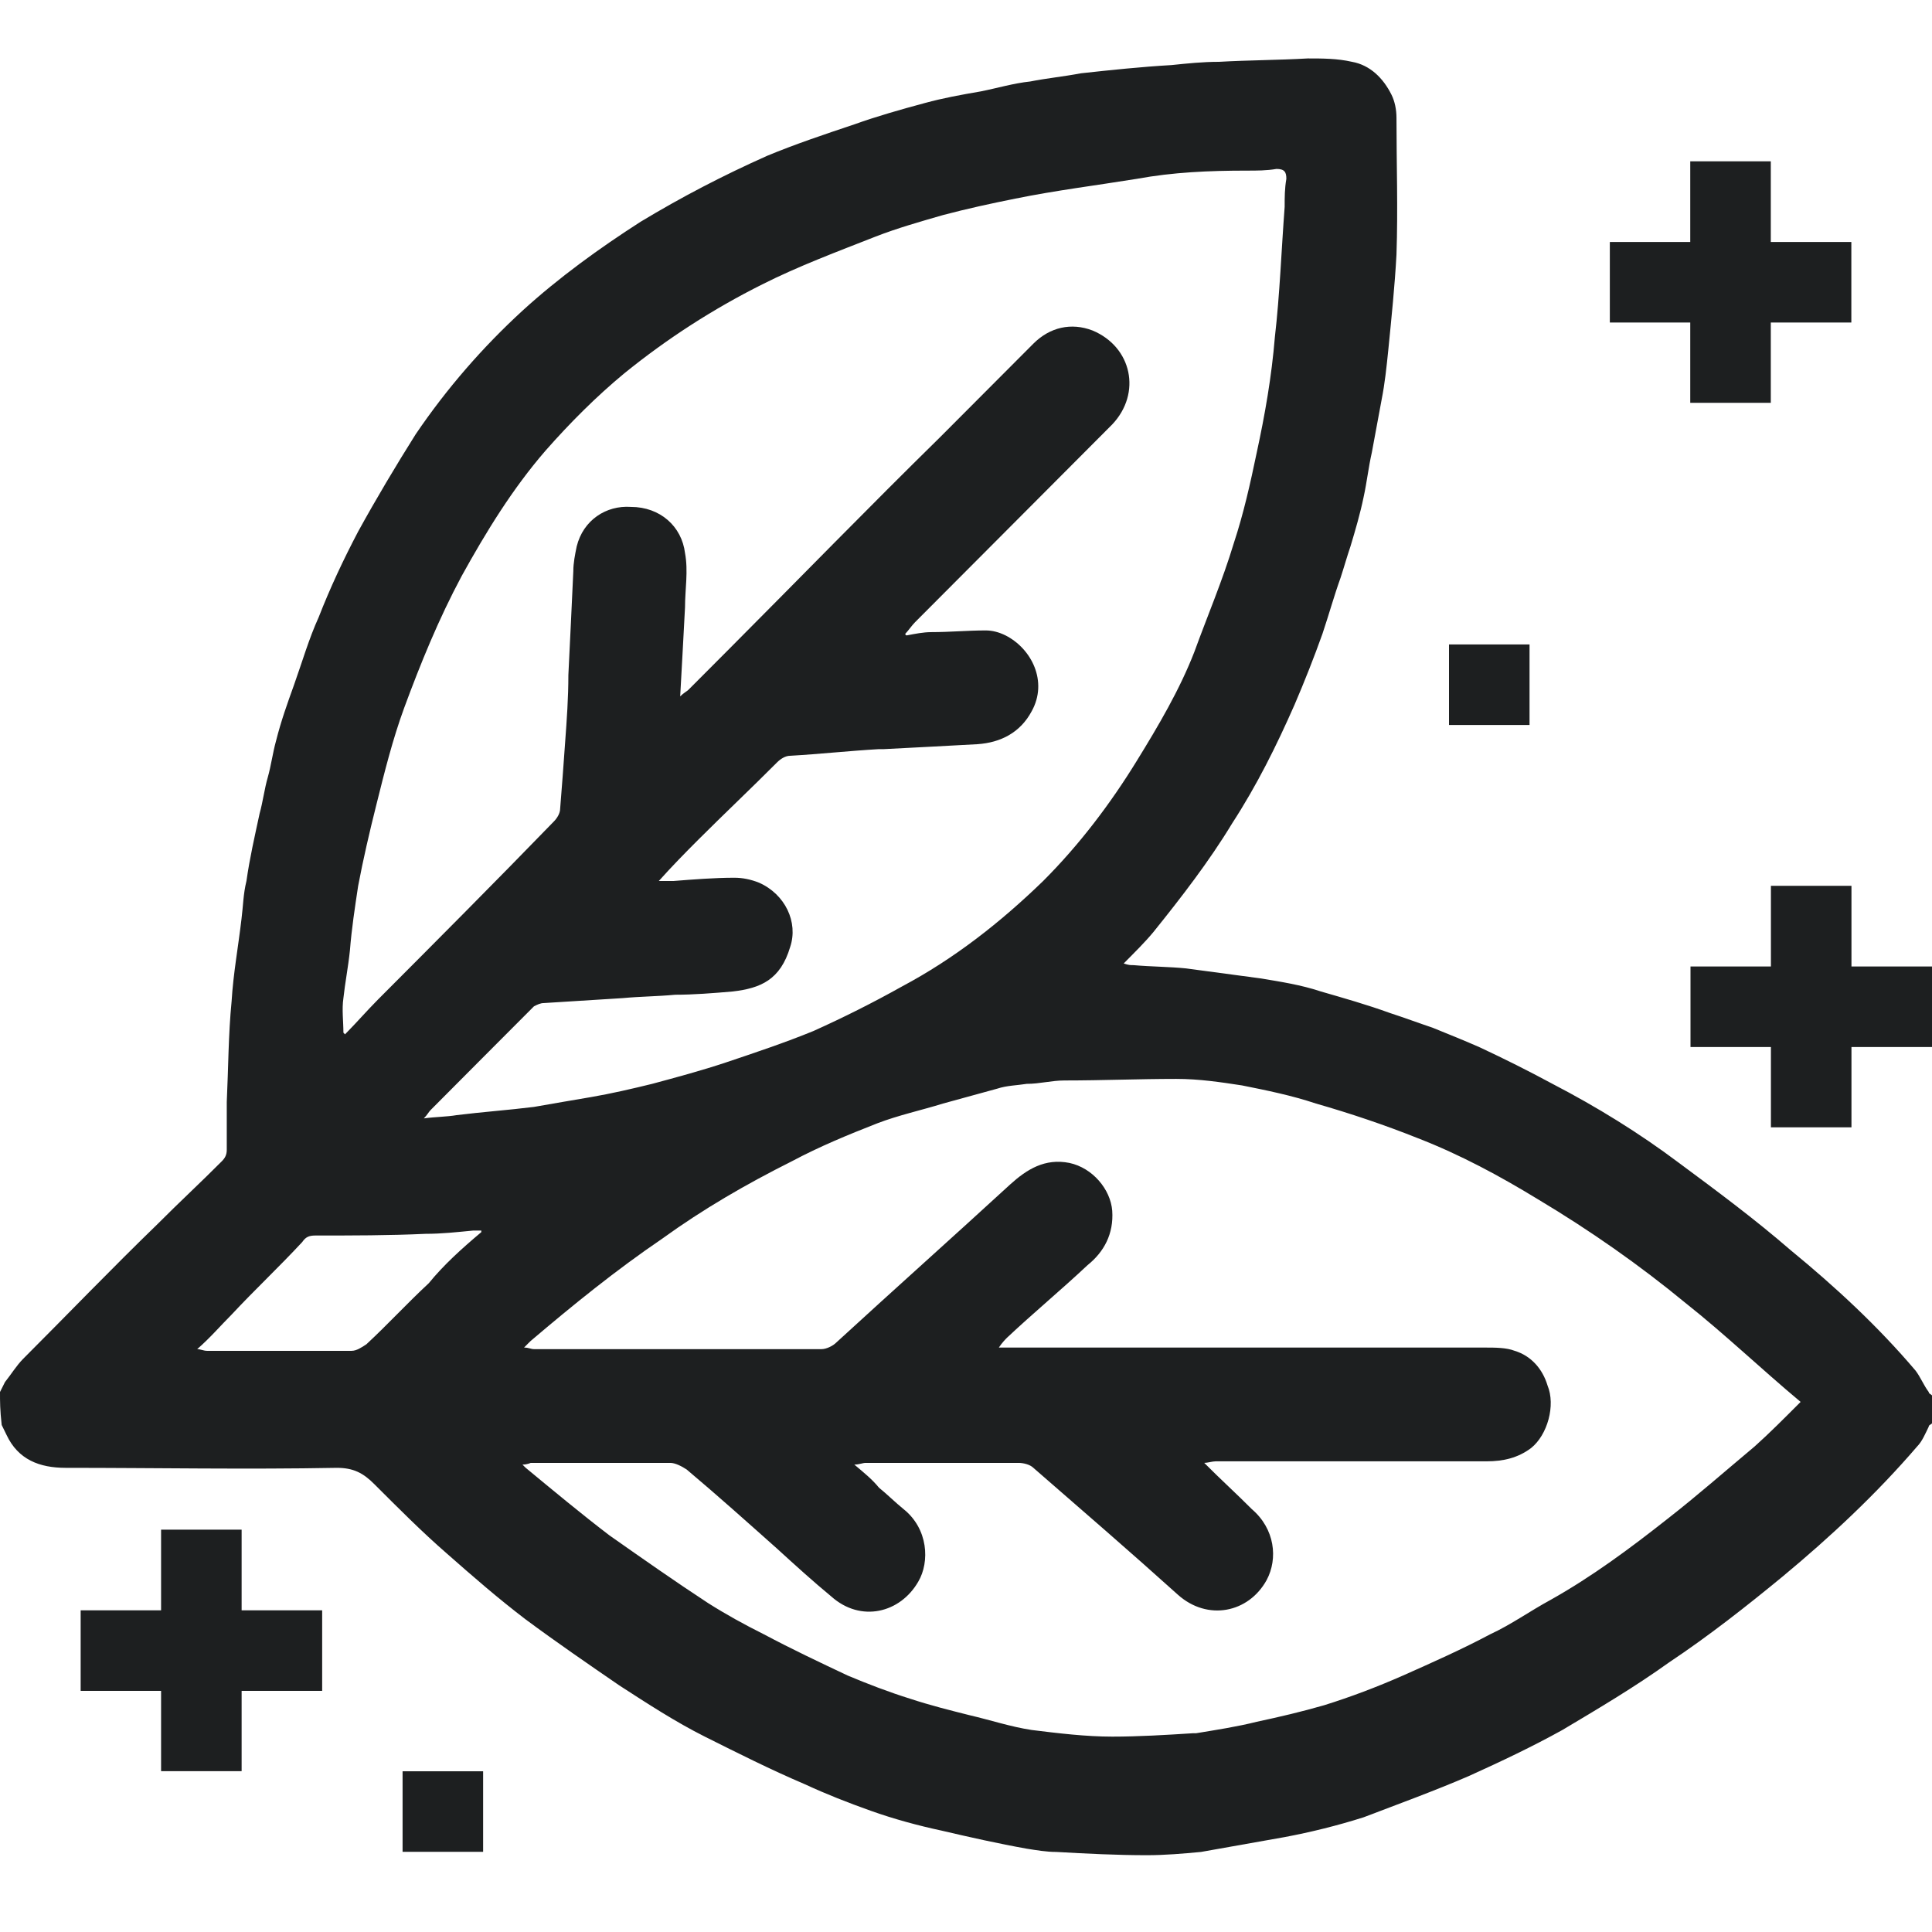 <svg width="16" height="16" viewBox="0 0 16 16" fill="none" xmlns="http://www.w3.org/2000/svg">
<g clip-path="url(#clip0_3177_17218)">
<path d="M0 11.528C0.014 11.501 0.027 11.474 0.041 11.446C0.095 11.378 0.136 11.31 0.19 11.255C0.558 10.887 0.925 10.505 1.306 10.136C1.483 9.958 1.66 9.795 1.837 9.617C1.864 9.59 1.878 9.563 1.878 9.522C1.878 9.385 1.878 9.262 1.878 9.126C1.891 8.853 1.891 8.566 1.918 8.293C1.932 8.061 1.973 7.842 2 7.61C2.014 7.501 2.014 7.406 2.041 7.296C2.068 7.105 2.109 6.928 2.15 6.737C2.177 6.641 2.19 6.532 2.218 6.436C2.245 6.341 2.259 6.232 2.286 6.136C2.327 5.972 2.381 5.822 2.435 5.672C2.503 5.481 2.558 5.29 2.639 5.112C2.735 4.866 2.844 4.634 2.966 4.402C3.116 4.129 3.279 3.856 3.442 3.597C3.701 3.215 4 2.873 4.327 2.573C4.626 2.3 4.966 2.054 5.306 1.836C5.646 1.631 5.986 1.454 6.354 1.29C6.585 1.194 6.83 1.112 7.075 1.03C7.265 0.962 7.456 0.908 7.66 0.853C7.81 0.812 7.959 0.785 8.122 0.757C8.258 0.73 8.395 0.689 8.531 0.675C8.667 0.648 8.803 0.635 8.952 0.607C9.197 0.58 9.456 0.553 9.701 0.539C9.837 0.525 9.959 0.512 10.095 0.512C10.34 0.498 10.585 0.498 10.83 0.484C10.952 0.484 11.075 0.484 11.197 0.512C11.347 0.539 11.456 0.648 11.524 0.785C11.551 0.839 11.565 0.908 11.565 0.976C11.565 1.358 11.578 1.727 11.565 2.109C11.551 2.368 11.524 2.628 11.497 2.901C11.483 3.037 11.469 3.174 11.442 3.31C11.415 3.46 11.388 3.597 11.361 3.747C11.333 3.87 11.32 3.993 11.293 4.116C11.265 4.252 11.225 4.389 11.184 4.525C11.156 4.607 11.129 4.703 11.102 4.785C11.048 4.935 11.007 5.085 10.952 5.249C10.884 5.44 10.803 5.645 10.721 5.836C10.571 6.177 10.408 6.505 10.204 6.819C10.014 7.133 9.782 7.433 9.551 7.72C9.483 7.802 9.401 7.883 9.306 7.979C9.347 7.993 9.361 7.993 9.388 7.993C9.537 8.006 9.687 8.006 9.823 8.02C10.027 8.047 10.231 8.075 10.435 8.102C10.599 8.129 10.775 8.156 10.939 8.211C11.129 8.266 11.32 8.32 11.51 8.389C11.633 8.429 11.742 8.47 11.864 8.511C12 8.566 12.136 8.621 12.258 8.675C12.463 8.771 12.653 8.866 12.857 8.976C13.225 9.167 13.578 9.385 13.905 9.631C14.218 9.863 14.531 10.095 14.83 10.354C15.197 10.655 15.551 10.982 15.864 11.351C15.905 11.405 15.932 11.474 15.973 11.528C15.973 11.542 15.986 11.542 16 11.556C16 11.637 16 11.706 16 11.788C15.986 11.801 15.973 11.801 15.973 11.815C15.946 11.87 15.918 11.938 15.877 11.979C15.537 12.375 15.156 12.73 14.762 13.057C14.463 13.303 14.15 13.549 13.823 13.767C13.537 13.972 13.238 14.149 12.939 14.327C12.694 14.463 12.435 14.586 12.163 14.709C11.878 14.832 11.578 14.941 11.293 15.05C11.075 15.119 10.857 15.173 10.639 15.214C10.408 15.255 10.177 15.296 9.946 15.337C9.796 15.351 9.646 15.364 9.497 15.364C9.252 15.364 8.993 15.351 8.748 15.337C8.667 15.337 8.585 15.323 8.503 15.31C8.272 15.269 8.027 15.214 7.796 15.16C7.605 15.119 7.401 15.064 7.211 14.996C7.02 14.928 6.844 14.859 6.667 14.777C6.381 14.655 6.109 14.518 5.837 14.382C5.592 14.259 5.361 14.108 5.129 13.958C4.871 13.781 4.612 13.603 4.354 13.412C4.122 13.235 3.918 13.057 3.701 12.866C3.497 12.689 3.293 12.484 3.102 12.293C3.007 12.197 2.925 12.156 2.789 12.156C2.041 12.17 1.293 12.156 0.544 12.156C0.327 12.156 0.15 12.088 0.054 11.883C0.041 11.856 0.027 11.829 0.014 11.801C8.30207e-07 11.678 0 11.61 0 11.528ZM5.633 5.767C5.66 5.74 5.687 5.726 5.701 5.713C5.81 5.604 5.932 5.481 6.041 5.372C6.626 4.785 7.197 4.198 7.782 3.624C8.041 3.365 8.299 3.105 8.558 2.846C8.694 2.71 8.871 2.669 9.048 2.737C9.374 2.873 9.456 3.256 9.211 3.515C8.667 4.061 8.122 4.607 7.578 5.153C7.551 5.18 7.524 5.221 7.497 5.249C7.497 5.249 7.497 5.262 7.51 5.262C7.578 5.249 7.646 5.235 7.714 5.235C7.864 5.235 8.014 5.221 8.163 5.221C8.218 5.221 8.272 5.235 8.327 5.262C8.544 5.372 8.68 5.645 8.544 5.89C8.449 6.068 8.286 6.15 8.095 6.163C7.837 6.177 7.578 6.191 7.32 6.204C7.306 6.204 7.293 6.204 7.279 6.204C7.034 6.218 6.789 6.245 6.544 6.259C6.503 6.259 6.463 6.286 6.435 6.314C6.218 6.532 6 6.737 5.782 6.955C5.673 7.064 5.565 7.174 5.456 7.296C5.51 7.296 5.551 7.296 5.578 7.296C5.742 7.283 5.918 7.269 6.082 7.269C6.15 7.269 6.218 7.283 6.286 7.31C6.503 7.406 6.612 7.638 6.544 7.842C6.463 8.115 6.299 8.184 6.068 8.211C5.905 8.225 5.742 8.238 5.592 8.238C5.442 8.252 5.306 8.252 5.156 8.266C4.939 8.279 4.721 8.293 4.503 8.307C4.476 8.307 4.449 8.32 4.422 8.334C4.136 8.621 3.85 8.907 3.565 9.194C3.551 9.208 3.537 9.235 3.51 9.262C3.605 9.249 3.701 9.249 3.782 9.235C4 9.208 4.204 9.194 4.422 9.167C4.585 9.139 4.735 9.112 4.898 9.085C5.061 9.057 5.238 9.016 5.401 8.976C5.605 8.921 5.81 8.866 6.014 8.798C6.258 8.716 6.503 8.634 6.735 8.539C6.98 8.429 7.224 8.307 7.469 8.17C7.905 7.938 8.286 7.638 8.639 7.296C8.939 6.996 9.197 6.655 9.415 6.3C9.592 6.013 9.769 5.713 9.891 5.399C10 5.099 10.123 4.812 10.218 4.498C10.299 4.252 10.354 4.006 10.408 3.747C10.476 3.433 10.531 3.119 10.558 2.791C10.599 2.437 10.612 2.068 10.639 1.713C10.639 1.631 10.639 1.563 10.653 1.481C10.653 1.426 10.639 1.399 10.571 1.399C10.49 1.413 10.408 1.413 10.326 1.413C10.014 1.413 9.714 1.426 9.415 1.481C9.075 1.536 8.748 1.576 8.408 1.645C8.204 1.686 8.014 1.727 7.81 1.781C7.619 1.836 7.429 1.89 7.252 1.959C6.939 2.082 6.612 2.204 6.313 2.355C5.905 2.559 5.524 2.805 5.17 3.092C4.939 3.283 4.721 3.501 4.517 3.733C4.245 4.047 4.027 4.402 3.823 4.771C3.633 5.126 3.483 5.494 3.347 5.863C3.252 6.122 3.184 6.395 3.116 6.668C3.061 6.887 3.007 7.119 2.966 7.337C2.939 7.515 2.912 7.692 2.898 7.87C2.884 8.006 2.857 8.143 2.844 8.266C2.83 8.361 2.844 8.457 2.844 8.552L2.857 8.566C2.952 8.47 3.034 8.375 3.129 8.279C3.619 7.788 4.109 7.296 4.585 6.805C4.612 6.778 4.639 6.737 4.639 6.696C4.653 6.518 4.667 6.341 4.68 6.15C4.694 5.959 4.707 5.781 4.707 5.59C4.721 5.303 4.735 5.017 4.748 4.73C4.748 4.662 4.762 4.593 4.776 4.525C4.83 4.307 5.02 4.184 5.224 4.198C5.469 4.198 5.646 4.361 5.673 4.58C5.701 4.73 5.673 4.88 5.673 5.03C5.66 5.29 5.646 5.522 5.633 5.767ZM4.327 12.129C4.34 12.143 4.354 12.156 4.354 12.156C4.585 12.347 4.816 12.539 5.048 12.716C5.32 12.907 5.592 13.098 5.864 13.276C6.014 13.371 6.163 13.453 6.327 13.535C6.558 13.658 6.789 13.767 7.02 13.876C7.184 13.945 7.361 14.013 7.537 14.068C7.701 14.122 7.864 14.163 8.027 14.204C8.204 14.245 8.367 14.3 8.544 14.327C8.762 14.354 8.993 14.382 9.211 14.382C9.429 14.382 9.66 14.368 9.878 14.354C9.891 14.354 9.891 14.354 9.905 14.354C10.068 14.327 10.245 14.3 10.408 14.259C10.599 14.218 10.775 14.177 10.966 14.122C11.184 14.054 11.401 13.972 11.619 13.876C11.864 13.767 12.109 13.658 12.34 13.535C12.517 13.453 12.667 13.344 12.844 13.248C13.184 13.057 13.497 12.825 13.809 12.579C14.054 12.388 14.286 12.184 14.531 11.979C14.653 11.87 14.775 11.747 14.912 11.61C14.585 11.337 14.286 11.05 13.959 10.791C13.578 10.477 13.17 10.191 12.735 9.931C12.422 9.74 12.095 9.563 11.742 9.426C11.469 9.317 11.184 9.221 10.898 9.139C10.694 9.071 10.49 9.03 10.286 8.989C10.109 8.962 9.932 8.935 9.741 8.935C9.429 8.935 9.129 8.948 8.816 8.948C8.707 8.948 8.612 8.976 8.503 8.976C8.422 8.989 8.34 8.989 8.258 9.016C8.109 9.057 7.959 9.098 7.81 9.139C7.633 9.194 7.442 9.235 7.265 9.303C7.02 9.399 6.789 9.494 6.558 9.617C6.177 9.808 5.823 10.013 5.483 10.259C5.102 10.518 4.748 10.805 4.395 11.105C4.381 11.119 4.367 11.132 4.34 11.16C4.381 11.16 4.395 11.173 4.422 11.173C5.211 11.173 6.014 11.173 6.803 11.173C6.844 11.173 6.898 11.146 6.925 11.119C7.401 10.682 7.891 10.245 8.367 9.808C8.503 9.685 8.653 9.59 8.857 9.631C9.048 9.672 9.197 9.849 9.211 10.027C9.224 10.218 9.143 10.368 9.007 10.477C8.789 10.682 8.558 10.873 8.34 11.078C8.327 11.091 8.299 11.119 8.272 11.16C8.327 11.16 8.354 11.16 8.381 11.16C9.687 11.16 10.993 11.16 12.299 11.16C12.381 11.16 12.476 11.16 12.544 11.187C12.68 11.228 12.775 11.337 12.816 11.474C12.884 11.638 12.816 11.883 12.68 11.992C12.571 12.074 12.449 12.102 12.313 12.102C11.565 12.102 10.816 12.102 10.068 12.102C10.041 12.102 10 12.115 9.973 12.115C10.109 12.252 10.245 12.375 10.367 12.498C10.558 12.661 10.585 12.907 10.49 13.085C10.34 13.358 10 13.426 9.755 13.207C9.361 12.852 8.966 12.511 8.558 12.156C8.531 12.129 8.476 12.115 8.435 12.115C8.014 12.115 7.592 12.115 7.17 12.115C7.143 12.115 7.116 12.129 7.075 12.129C7.156 12.197 7.224 12.252 7.279 12.32C7.347 12.375 7.415 12.443 7.483 12.498C7.687 12.661 7.701 12.934 7.605 13.098C7.456 13.358 7.129 13.44 6.884 13.221C6.735 13.098 6.585 12.962 6.435 12.825C6.19 12.607 5.946 12.388 5.687 12.17C5.646 12.143 5.592 12.115 5.551 12.115C5.17 12.115 4.776 12.115 4.395 12.115C4.395 12.115 4.367 12.129 4.327 12.129ZM3.986 10.204V10.191C3.959 10.191 3.932 10.191 3.918 10.191C3.782 10.204 3.66 10.218 3.524 10.218C3.224 10.232 2.912 10.232 2.612 10.232C2.558 10.232 2.531 10.245 2.503 10.286C2.313 10.491 2.109 10.682 1.918 10.887C1.823 10.982 1.742 11.078 1.633 11.173C1.66 11.173 1.687 11.187 1.714 11.187C2.109 11.187 2.503 11.187 2.912 11.187C2.952 11.187 2.993 11.16 3.034 11.133C3.211 10.969 3.374 10.791 3.551 10.627C3.673 10.477 3.823 10.341 3.986 10.204Z" fill="#1D1F20"/>
<rect x="13.332" y="2.004" width="2" height="0.667" fill="#1D1F20"/>
<rect x="13.998" y="3.336" width="2" height="0.667" transform="rotate(-90 13.998 3.336)" fill="#1D1F20"/>
<rect x="14" y="8.004" width="2" height="0.667" fill="#1D1F20"/>
<rect x="14.666" y="9.336" width="2" height="0.667" transform="rotate(-90 14.666 9.336)" fill="#1D1F20"/>
<rect x="12" y="6.004" width="0.667" height="0.667" transform="rotate(-90 12 6.004)" fill="#1D1F20"/>
<rect x="3.334" y="15.336" width="0.667" height="0.667" transform="rotate(-90 3.334 15.336)" fill="#1D1F20"/>
<rect x="0.668" y="13.336" width="2" height="0.667" fill="#1D1F20"/>
<rect x="1.334" y="14.668" width="2" height="0.667" transform="rotate(-90 1.334 14.668)" fill="#1D1F20"/>
</g>
<defs>
<clipPath id="clip0_3177_17218">
<rect width="16" height="16" fill="white"/>
</clipPath>
</defs>
</svg>
